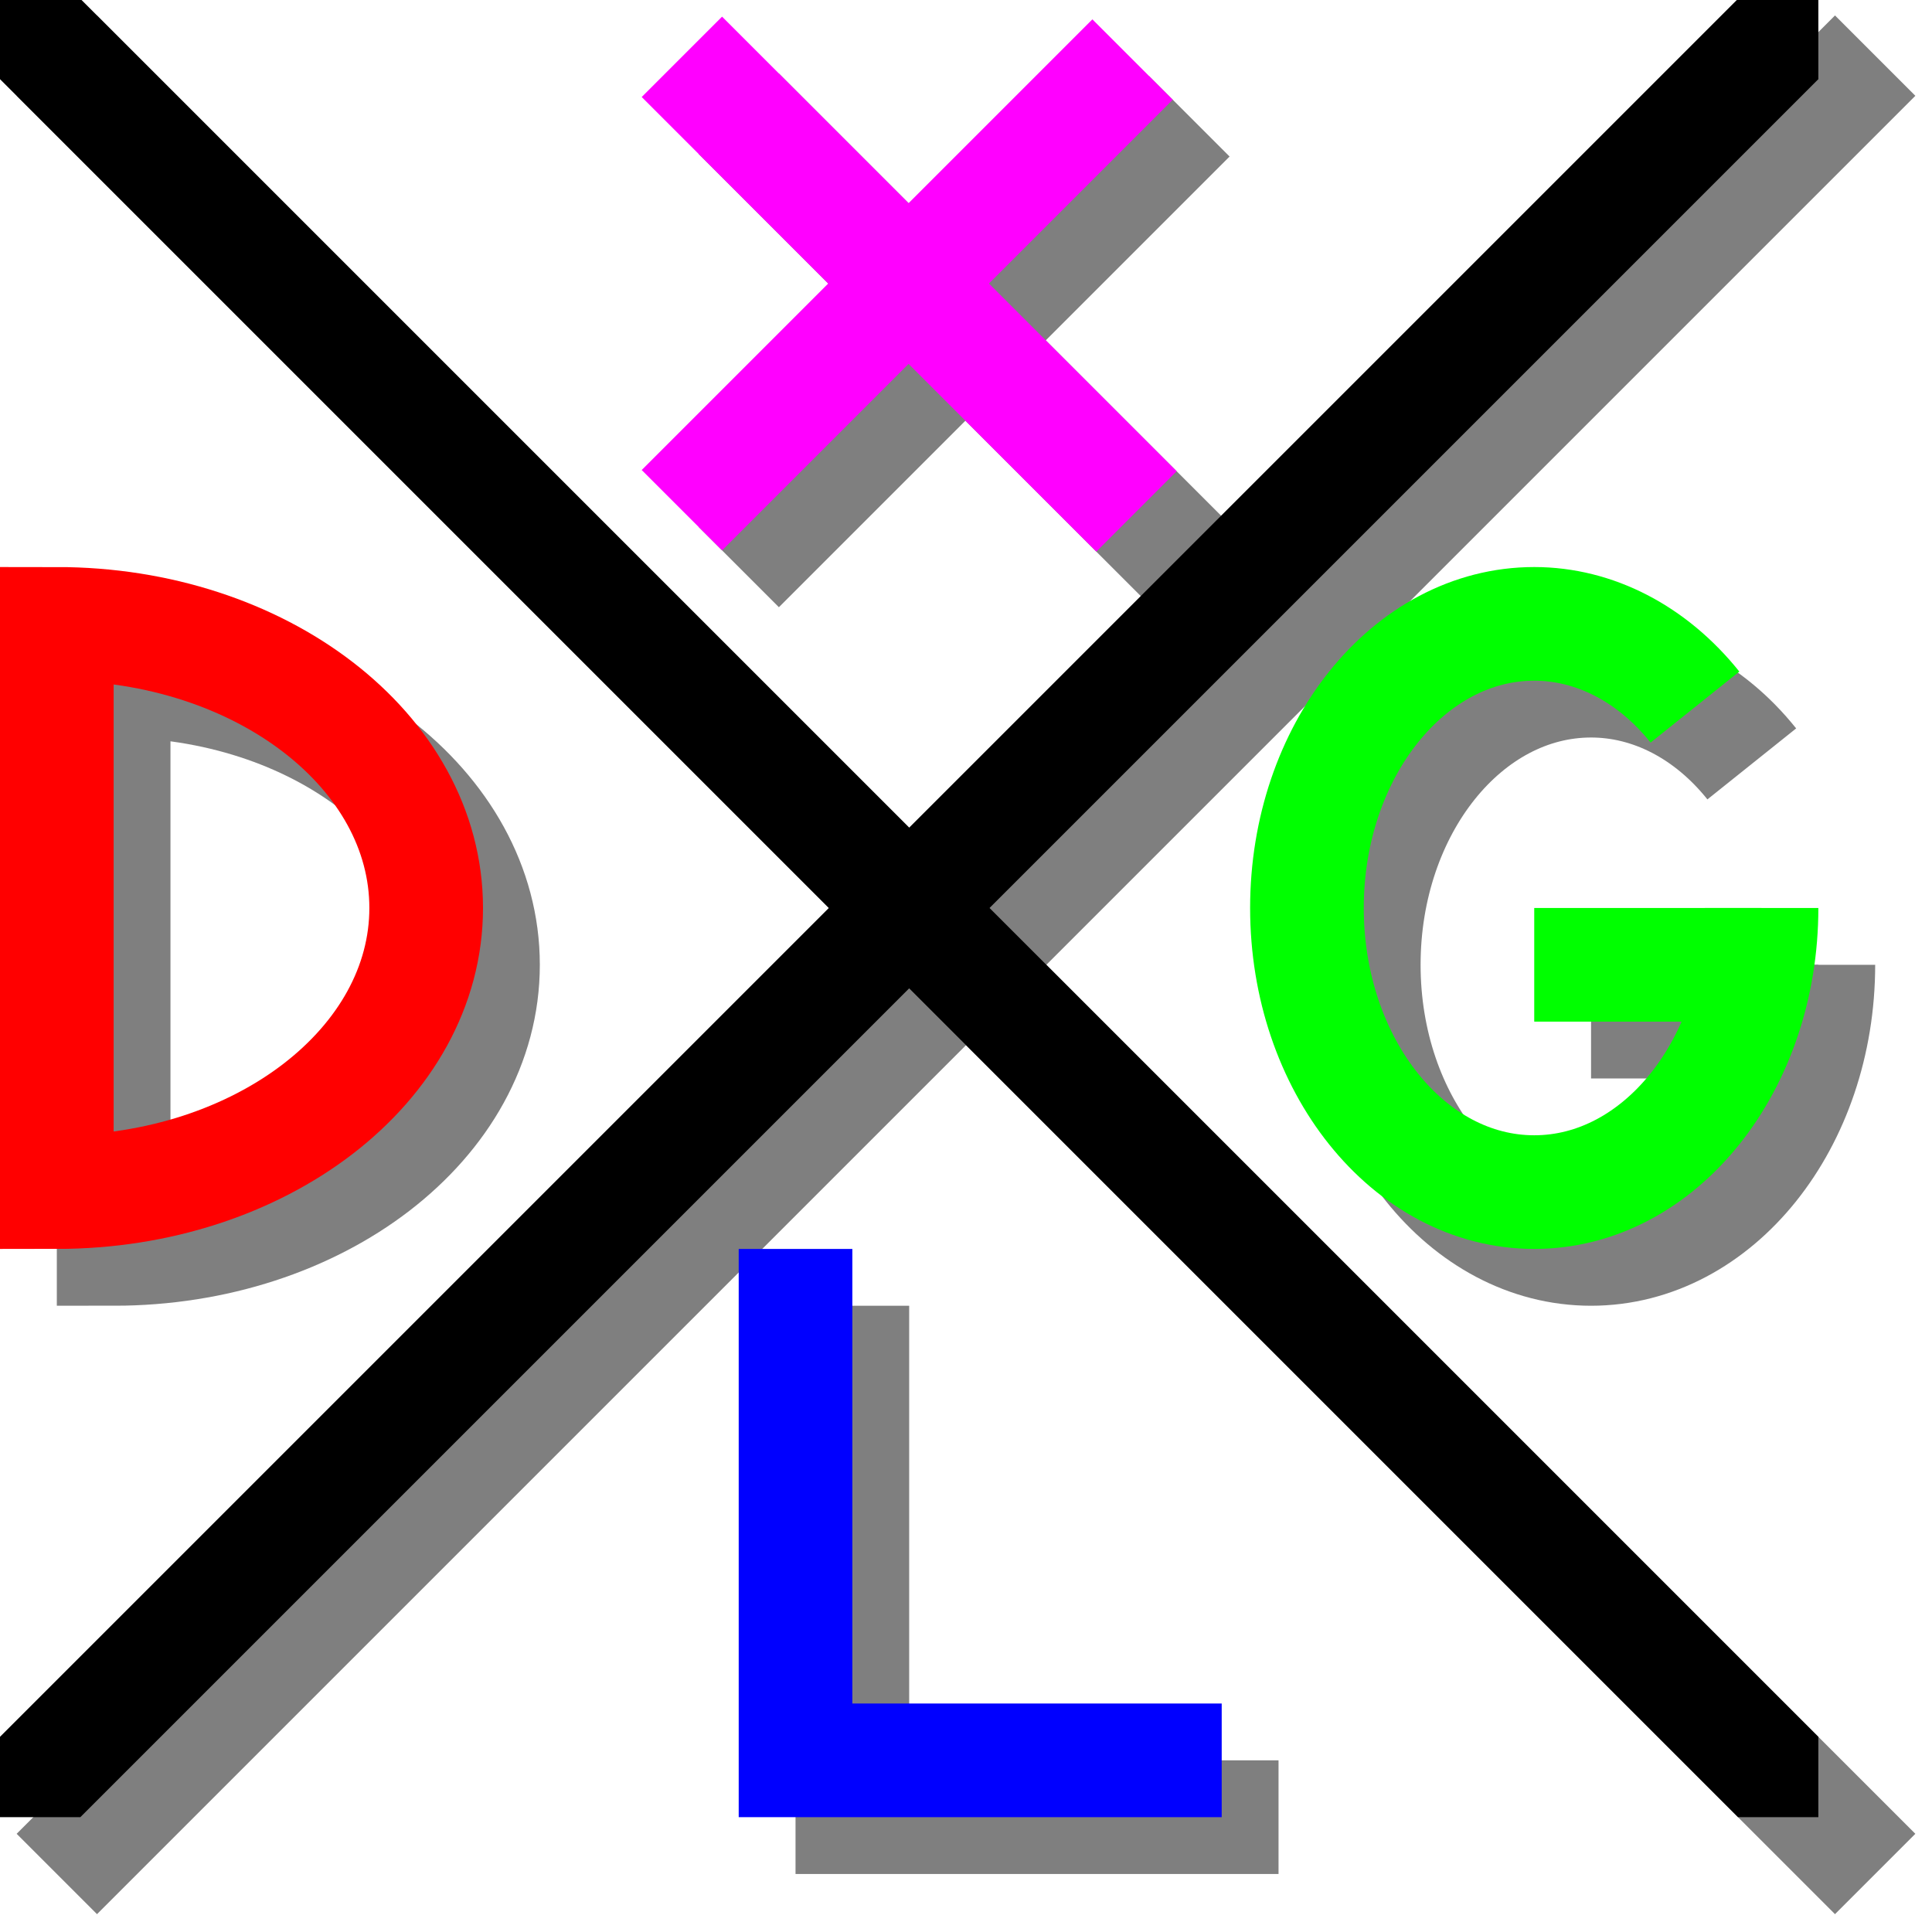 <?xml version="1.0" encoding="UTF-8" standalone="no"?>
<svg
   xmlns:dc="http://purl.org/dc/elements/1.1/"
   xmlns:cc="http://creativecommons.org/ns#"
   xmlns:rdf="http://www.w3.org/1999/02/22-rdf-syntax-ns#"
   xmlns:svg="http://www.w3.org/2000/svg"
   xmlns="http://www.w3.org/2000/svg"
   xmlns:sodipodi="http://sodipodi.sourceforge.net/DTD/sodipodi-0.dtd"
   xmlns:inkscape="http://www.inkscape.org/namespaces/inkscape"
   width="68"
   height="68"
   id="svg2"
   version="1.1"
   inkscape:version="0.48.1 "
   sodipodi:docname="dxglicon.svg">
  <title
     id="title3798">DXGL Logo</title>
  <defs
     id="defs15">
    <filter
       inkscape:collect="always"
       id="filter4302"
       color-interpolation-filters="sRGB">
      <feGaussianBlur
         inkscape:collect="always"
         stdDeviation="0.96"
         id="feGaussianBlur4304" />
    </filter>
    <clipPath
       clipPathUnits="userSpaceOnUse"
       id="clipPath4308">
      <rect
         style="opacity:0.553;fill:#7f7f7f;fill-opacity:1;stroke:none"
         id="rect4310"
         width="64"
         height="64"
         x="593.714"
         y="723.219" />
    </clipPath>
  </defs>
  <sodipodi:namedview
     pagecolor="#ffffff"
     bordercolor="#666666"
     borderopacity="1"
     objecttolerance="10"
     gridtolerance="10"
     guidetolerance="10"
     inkscape:pageopacity="0"
     inkscape:pageshadow="2"
     inkscape:window-width="1680"
     inkscape:window-height="988"
     id="namedview13"
     showgrid="true"
     inkscape:snap-global="true"
     inkscape:zoom="7.9965461"
     inkscape:cx="46.928546"
     inkscape:cy="32.872218"
     inkscape:window-x="-8"
     inkscape:window-y="-8"
     inkscape:window-maximized="1"
     inkscape:current-layer="layer1">
    <inkscape:grid
       type="xygrid"
       id="grid3760"
       empspacing="5"
       visible="true"
       enabled="true"
       snapvisiblegridlinesonly="true" />
  </sodipodi:namedview>
  <g
     inkscape:label="Layer 1"
     inkscape:groupmode="layer"
     id="layer1"
     transform="translate(-593.714,-719.219)">
    <g
       id="g4270"
       transform="translate(2,-2.042)"
       style="stroke:#7f7f7f;stroke-opacity:1;filter:url(#filter4302)">
      <path
         style="fill:none;stroke:#7f7f7f;stroke-width:4;stroke-linecap:butt;stroke-linejoin:miter;stroke-miterlimit:4;stroke-opacity:1;stroke-dasharray:none"
         d="m 28,44 0,18 15,0"
         id="path4272"
         inkscape:connector-curvature="0"
         transform="translate(593.714,723.219)" />
      <g
         id="g4274"
         style="stroke:#7f7f7f;stroke-opacity:1">
        <path
           sodipodi:open="true"
           sodipodi:end="5.4977871"
           sodipodi:start="0"
           transform="translate(593.714,723.219)"
           d="m 62,32 c 0,5.523 -3.582,10 -8,10 -4.418,0 -8,-4.477 -8,-10 0,-5.523 3.582,-10 8,-10 2.122,0 4.157,1.054 5.657,2.929"
           sodipodi:ry="10"
           sodipodi:rx="8"
           sodipodi:cy="32"
           sodipodi:cx="54"
           id="path4276"
           style="fill:none;stroke:#7f7f7f;stroke-width:4;stroke-linecap:butt;stroke-miterlimit:4;stroke-opacity:1;stroke-dasharray:none"
           sodipodi:type="arc" />
        <path
           transform="translate(593.714,723.219)"
           inkscape:connector-curvature="0"
           id="path4278"
           d="m 54,34 8,0"
           style="fill:none;stroke:#7f7f7f;stroke-width:4;stroke-linecap:butt;stroke-linejoin:miter;stroke-miterlimit:4;stroke-opacity:1;stroke-dasharray:none" />
      </g>
      <g
         id="g4280"
         style="stroke:#7f7f7f;stroke-opacity:1">
        <path
           transform="translate(593.714,723.219)"
           inkscape:connector-curvature="0"
           id="path4282"
           d="M 0,64 64,0"
           style="fill:none;stroke:#7f7f7f;stroke-width:4;stroke-linecap:butt;stroke-linejoin:miter;stroke-miterlimit:4;stroke-opacity:1;stroke-dasharray:none" />
        <path
           transform="translate(593.714,723.219)"
           inkscape:connector-curvature="0"
           id="path4284"
           d="M 0,0 64,64"
           style="fill:none;stroke:#7f7f7f;stroke-width:4;stroke-linecap:butt;stroke-linejoin:miter;stroke-miterlimit:4;stroke-opacity:1;stroke-dasharray:none;stroke-dashoffset:0;marker-start:none" />
      </g>
      <g
         id="g4286"
         inkscape:label="#X"
         style="stroke:#7f7f7f;stroke-opacity:1">
        <path
           inkscape:connector-curvature="0"
           id="path4288"
           d="m 617.714,725.261 16,16"
           style="fill:#ff00ff;stroke:#7f7f7f;stroke-width:4;stroke-linecap:butt;stroke-linejoin:miter;stroke-miterlimit:4;stroke-opacity:1;stroke-dasharray:none" />
        <path
           inkscape:connector-curvature="0"
           id="path4290"
           d="M 633.577,725.356 617.714,741.219"
           style="fill:none;stroke:#7f7f7f;stroke-width:4;stroke-linecap:butt;stroke-linejoin:miter;stroke-miterlimit:4;stroke-opacity:1;stroke-dasharray:none"
           inkscape:label="#X2" />
      </g>
      <path
         sodipodi:type="arc"
         style="fill:none;stroke:#7f7f7f;stroke-width:4;stroke-linecap:butt;stroke-miterlimit:4;stroke-opacity:1;stroke-dasharray:none;stroke-dashoffset:0"
         id="path4292"
         sodipodi:cx="2"
         sodipodi:cy="32"
         sodipodi:rx="13"
         sodipodi:ry="10"
         d="M 2,22 C 9.18,22 15,26.477 15,32 15,37.523 9.18,42 2,42 L 2,32 z"
         transform="translate(593.714,723.219)"
         sodipodi:start="4.712389"
         sodipodi:end="7.8539816" />
    </g>
    <g
       id="g4253"
       clip-path="url(#clipPath4308)"
       transform="translate(0,-4.042)">
      <path
         transform="translate(593.714,723.219)"
         inkscape:connector-curvature="0"
         id="L"
         d="m 28,44 0,18 15,0"
         style="fill:none;stroke:#0000ff;stroke-width:4;stroke-linecap:butt;stroke-linejoin:miter;stroke-miterlimit:4;stroke-opacity:1;stroke-dasharray:none" />
      <g
         id="G">
        <path
           sodipodi:type="arc"
           style="fill:none;stroke:#00ff00;stroke-width:4;stroke-linecap:butt;stroke-miterlimit:4;stroke-opacity:1;stroke-dasharray:none"
           id="G1"
           sodipodi:cx="54"
           sodipodi:cy="32"
           sodipodi:rx="8"
           sodipodi:ry="10"
           d="m 62,32 c 0,5.523 -3.582,10 -8,10 -4.418,0 -8,-4.477 -8,-10 0,-5.523 3.582,-10 8,-10 2.122,0 4.157,1.054 5.657,2.929"
           transform="translate(593.714,723.219)"
           sodipodi:start="0"
           sodipodi:end="5.4977871"
           sodipodi:open="true" />
        <path
           style="fill:none;stroke:#00ff00;stroke-width:4;stroke-linecap:butt;stroke-linejoin:miter;stroke-miterlimit:4;stroke-opacity:1;stroke-dasharray:none"
           d="m 54,34 8,0"
           id="G2"
           inkscape:connector-curvature="0"
           transform="translate(593.714,723.219)" />
      </g>
      <g
         id="Cross">
        <path
           style="fill:none;stroke:#000000;stroke-width:4;stroke-linecap:butt;stroke-linejoin:miter;stroke-miterlimit:4;stroke-opacity:1;stroke-dasharray:none"
           d="M 0,64 64,0"
           id="Cross2"
           inkscape:connector-curvature="0"
           transform="translate(593.714,723.219)" />
        <path
           style="fill:none;stroke:#000000;stroke-width:4;stroke-linecap:butt;stroke-linejoin:miter;stroke-miterlimit:4;stroke-opacity:1;stroke-dasharray:none;stroke-dashoffset:0;marker-start:none"
           d="M 0,0 64,64"
           id="Cross1"
           inkscape:connector-curvature="0"
           transform="translate(593.714,723.219)" />
      </g>
      <g
         inkscape:label="#X"
         id="X">
        <path
           style="fill:#ff00ff;stroke:#ff00ff;stroke-width:4;stroke-linecap:butt;stroke-linejoin:miter;stroke-miterlimit:4;stroke-opacity:1;stroke-dasharray:none"
           d="m 617.714,725.261 16,16"
           id="X1"
           inkscape:connector-curvature="0" />
        <path
           inkscape:label="#X2"
           style="fill:none;stroke:#ff00ff;stroke-width:4;stroke-linecap:butt;stroke-linejoin:miter;stroke-miterlimit:4;stroke-opacity:1;stroke-dasharray:none"
           d="M 633.577,725.356 617.714,741.219"
           id="X2"
           inkscape:connector-curvature="0" />
      </g>
      <path
         sodipodi:end="7.8539816"
         sodipodi:start="4.712389"
         transform="translate(593.714,723.219)"
         d="M 2,22 C 9.18,22 15,26.477 15,32 15,37.523 9.18,42 2,42 L 2,32 z"
         sodipodi:ry="10"
         sodipodi:rx="13"
         sodipodi:cy="32"
         sodipodi:cx="2"
         id="Dee"
         style="fill:none;stroke:#ff0000;stroke-width:4;stroke-linecap:butt;stroke-miterlimit:4;stroke-opacity:1;stroke-dasharray:none;stroke-dashoffset:0"
         sodipodi:type="arc" />
    </g>
  </g>
</svg>
